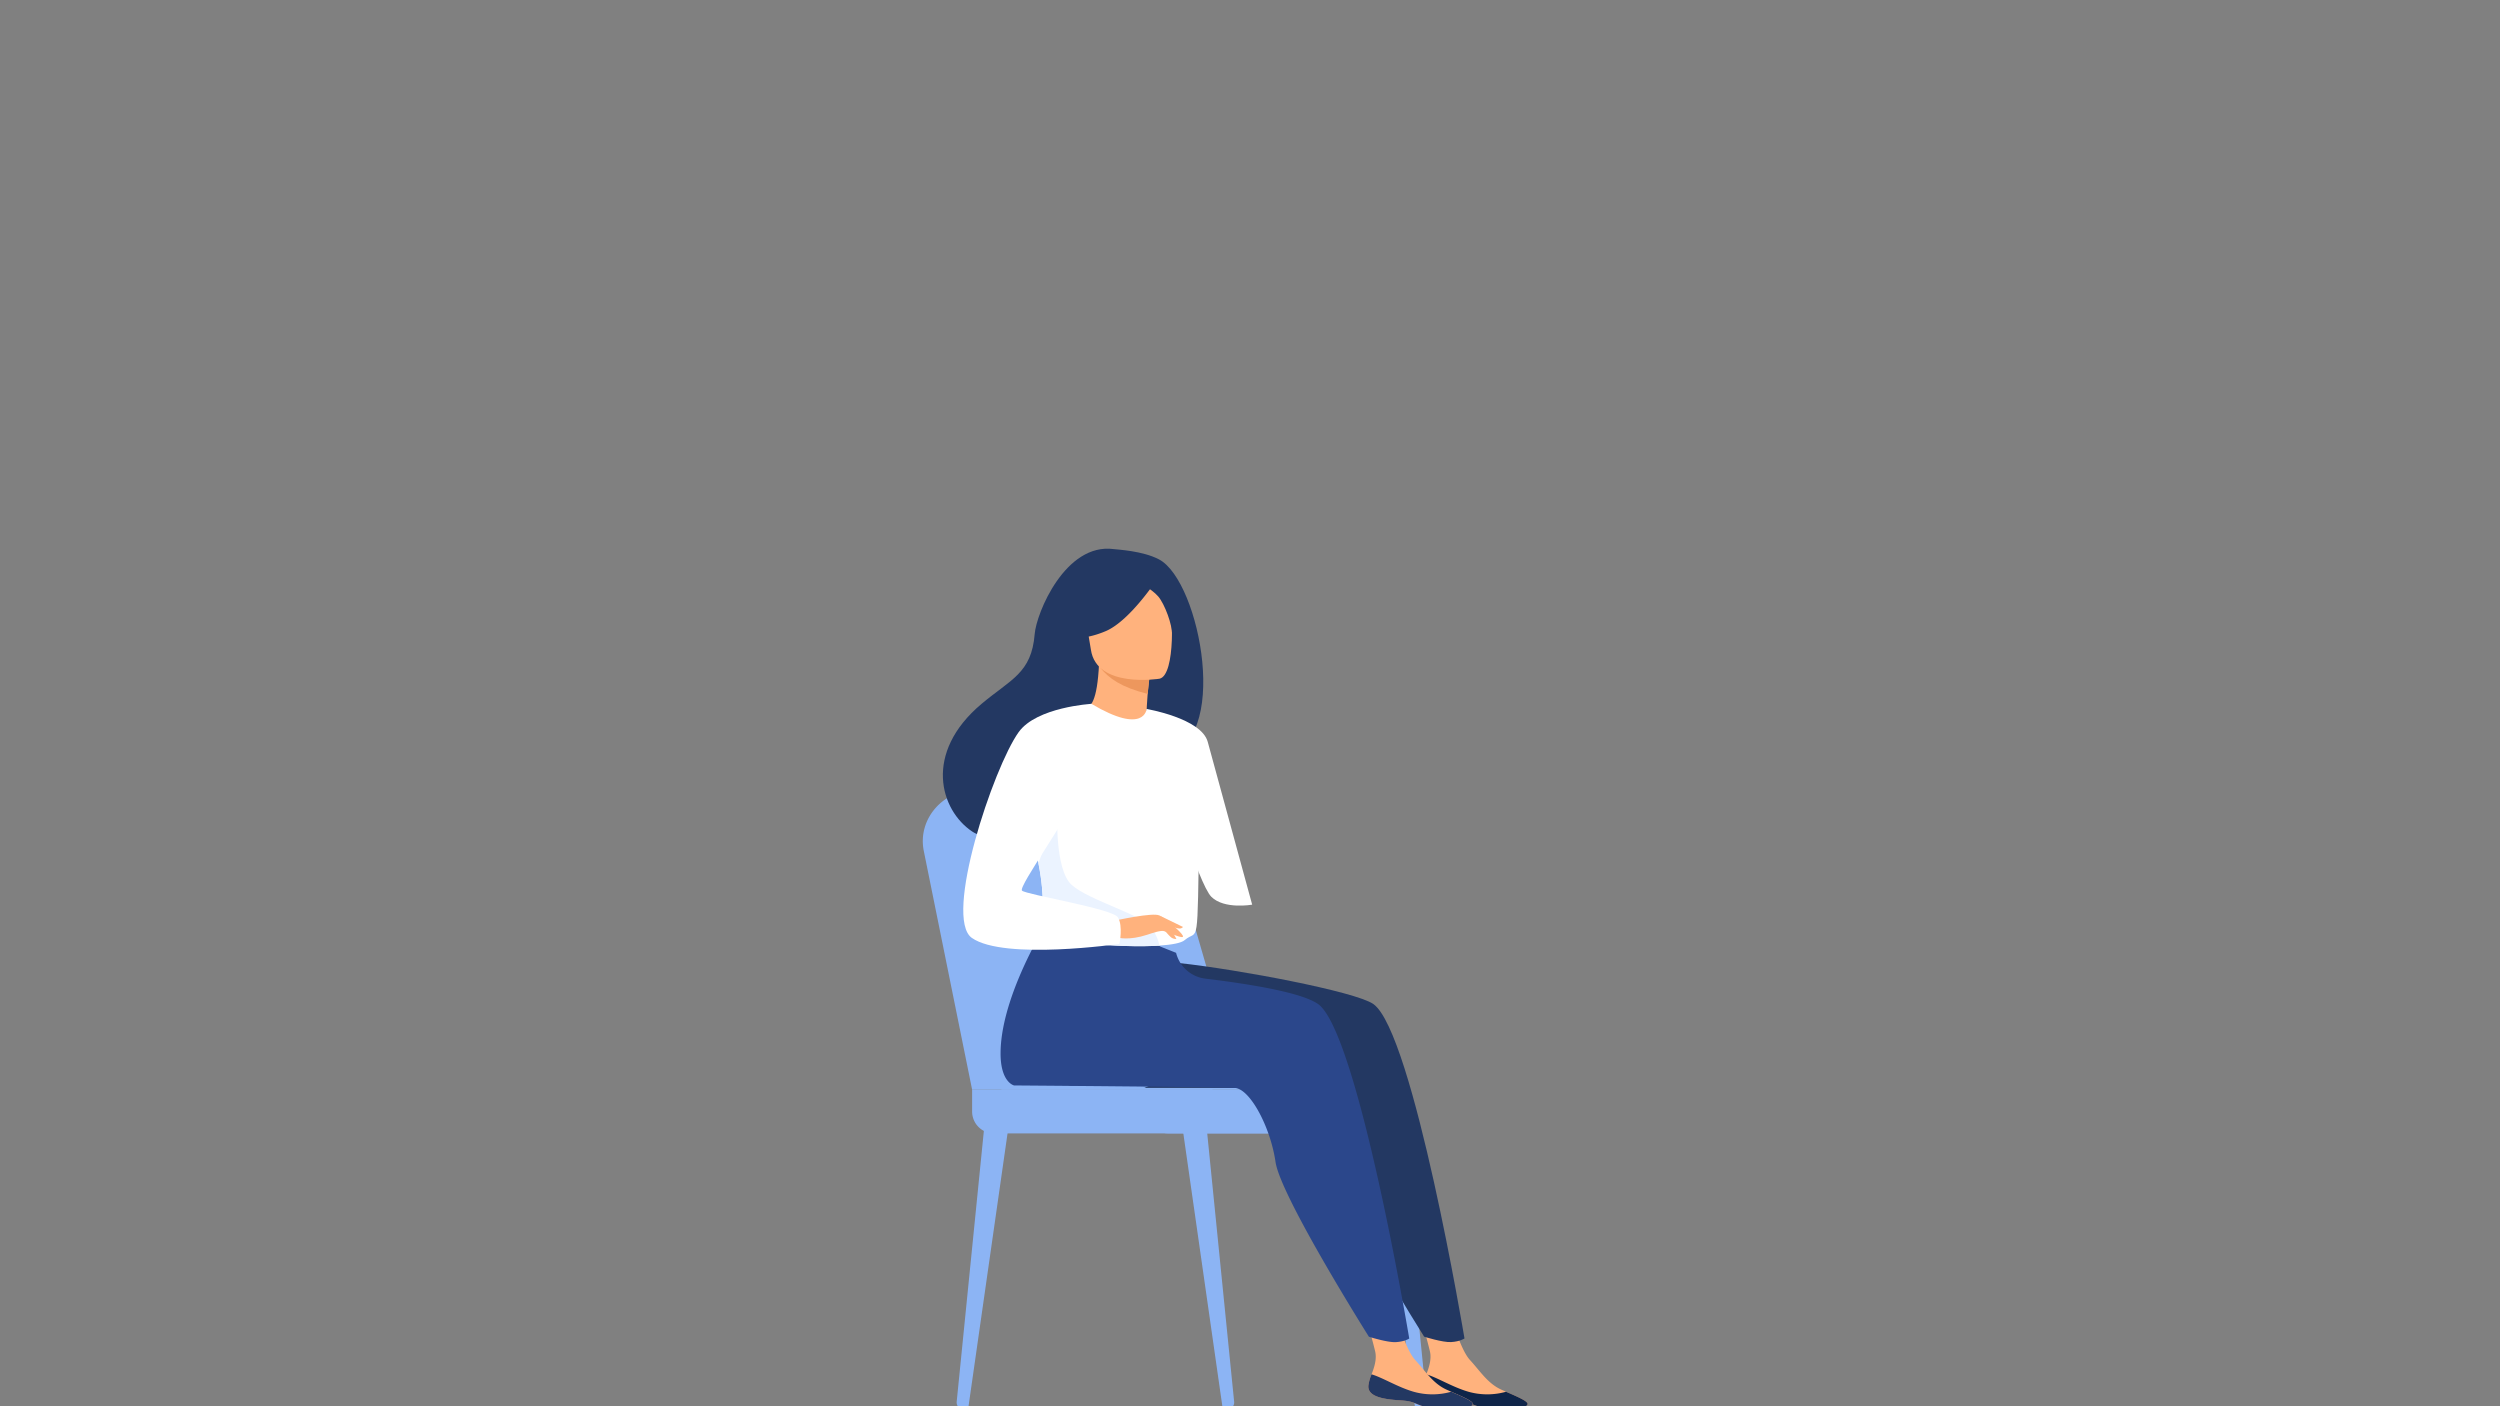 <svg id="Layer_1" data-name="Layer 1" xmlns="http://www.w3.org/2000/svg" viewBox="0 0 1920 1080"><rect x="0" y="0" width="1920" height="1080" fill="#808080" stroke="none"/><defs><style>.cls-1{fill:#8cb4f4;}.cls-2{fill:#233862;}.cls-3{fill:#ffb27d;}.cls-4{fill:#0f2549;}.cls-5{fill:#2b478b;}.cls-6{fill:#ed975d;}.cls-7{fill:#fff;}.cls-8{fill:#ebf3ff;}</style></defs><path class="cls-1" d="M942.19,1082.29h.38a5.21,5.21,0,0,0,5.27-5.58l-21-209.33L908.59,869l30.1,210.45A3.42,3.42,0,0,0,942.19,1082.29Z"/><path class="cls-1" d="M740.36,1082.29H740a5.22,5.22,0,0,1-5.28-5.58l21-209.33L774,869l-30.09,210.45A3.42,3.42,0,0,1,740.36,1082.29Z"/><path class="cls-1" d="M1090.06,1082.29h.38a5.21,5.21,0,0,0,5.27-5.58l-21-209.33L1056.46,869l30.1,210.45A3.42,3.42,0,0,0,1090.06,1082.29Z"/><path class="cls-1" d="M746.6,836.93,709.4,653.19c-4.78-24.87,15.84-47.62,42.6-47l71.75,1.64a56.68,56.68,0,0,1,53.16,40.92l54.43,188.19Z"/><path class="cls-1" d="M769.11,836.93l-37.2-183.74c-4.78-24.87,15.83-47.62,42.6-47l71.75,1.64a56.68,56.68,0,0,1,53.16,40.92l54.43,188.19Z"/><path class="cls-1" d="M763.36,836.93h271.12a16.76,16.76,0,0,1,16.76,16.76v16.75a0,0,0,0,1,0,0H763.36a16.76,16.76,0,0,1-16.76-16.76v0A16.75,16.75,0,0,1,763.36,836.93Z" transform="translate(1797.83 1707.36) rotate(-180)"/><rect class="cls-1" x="881.84" y="836.93" width="197.68" height="33.51" rx="14.97" transform="translate(1961.36 1707.36) rotate(-180)"/><path class="cls-2" d="M993.91,798.48c-15.36,26.72-34.67,37-34.67,37H878.87S1005.63,778.08,993.91,798.48Z"/><path class="cls-3" d="M1093,1064c-.87,8.43,10.86,10.61,24.46,11.44s9.46,3.56,28.07,7.14,26.14-1.44,27.52-3.95c1.22-2.22-7.41-5.81-16.61-9.86l-3.47-1.55c-10.35-4.69-16.09-14.08-24.1-22.81-7.6-8.27-14.61-34.58-14.61-34.58l-25.28-5.68s6.86,23.68,9.22,33.78c1.39,6-.82,12.55-2.78,17.57A33.23,33.23,0,0,0,1093,1064Z"/><path class="cls-4" d="M1117.49,1075.47c13.6.82,9.46,3.56,28.07,7.14s26.14-1.44,27.52-3.95c1.22-2.22-7.41-5.81-16.61-9.86l-.14.15a53.16,53.16,0,0,1-28.25,0c-12.31-3.48-24.16-11-32.63-13.46a33.23,33.23,0,0,0-2.42,8.5C1092.16,1072.46,1103.89,1074.64,1117.49,1075.47Z"/><path class="cls-2" d="M1054.72,771.09c-13.61-9.55-103.61-26.58-149.53-31.51l-50.77-44.06s-43.21,64-43.55,113c-.16,22.83,10.36,25.09,10.36,25.1S984,834.79,991.1,835.52c11.67,1.21,27.07,30.29,30.92,56.79s71.71,134.25,71.71,134.25,14.16,4.53,20.7,4.15c7-.42,10.3-2.77,10.3-2.77S1085.4,792.64,1054.72,771.09Z"/><path class="cls-3" d="M1050.94,1064c-.87,8.43,10.85,10.61,24.45,11.44s9.46,3.56,28.08,7.14,26.14-1.44,27.51-3.95c1.23-2.22-7.4-5.81-16.6-9.86l-3.48-1.55c-10.35-4.69-16.08-14.08-24.1-22.81-7.59-8.27-14.6-34.58-14.6-34.58l-25.28-5.68s6.86,23.68,9.22,33.78c1.39,6-.82,12.55-2.78,17.57A32.83,32.83,0,0,0,1050.94,1064Z"/><path class="cls-2" d="M1075.39,1075.47c13.61.82,9.46,3.56,28.08,7.14s26.14-1.44,27.51-3.95c1.23-2.22-7.4-5.81-16.6-9.86l-.15.15a53.16,53.16,0,0,1-28.25,0c-12.3-3.48-24.15-11-32.62-13.46a32.83,32.83,0,0,0-2.42,8.5C1050.07,1072.46,1061.79,1074.64,1075.39,1075.47Z"/><path class="cls-5" d="M1012.25,771.09c-11.82-8.29-47.37-14.73-86.61-19.51a26.39,26.39,0,0,1-22.41-19.81h0L812,695.52s-43.21,64-43.56,113c-.16,22.83,10.36,25.09,10.36,25.1s162.74,1.21,169.87,1.94c11.68,1.21,27.08,30.29,30.93,56.79s71.71,134.25,71.71,134.25,14.15,4.53,20.69,4.15c7-.42,10.3-2.77,10.3-2.77S1042.94,792.64,1012.25,771.09Z"/><path class="cls-2" d="M890.11,429.61c-12.54-6.59-31.62-7.48-34.73-7.9-37.1-5-59.43,48.93-60.74,65.27-2.42,30.11-18.35,34.7-40.78,53.56-45,37.81-31.77,81.75-7.19,98.08,14.75,9.79,40.75,0,40.75,0,.37.25,71.1-39.55,106-58.74C945.66,572.45,922.08,446.39,890.11,429.61Z"/><path class="cls-3" d="M882.38,561.33c.16.08-16.49,7.65-28.51,3.68-11.31-3.72-21.26-20.74-21.1-20.77,4.9-.71,9.89-5.55,11.28-34.24l2.18.55,36.53,9.23s-1.44,11.58-2,22.52C880.22,551.49,880.32,560.24,882.38,561.33Z"/><path class="cls-6" d="M882.76,519.78s0,2.39-1.36,13.15c-20.67-5.21-29.78-12.06-36.2-19.9Z"/><path class="cls-3" d="M890.56,521.24s-48.32,7.87-52.75-22.3-13.66-49.46,17-55.76,38.36,4.33,42.29,14S903,518.42,890.56,521.24Z"/><path class="cls-2" d="M890.61,441.92s-22,34.63-41.53,42.84-29.21,4-29.21,4a82.47,82.47,0,0,0,11.23-31.65,14.86,14.86,0,0,1,9.17-11.94C854.33,439.57,881.52,430.7,890.61,441.92Z"/><path class="cls-2" d="M871.33,445.26s12.86,6.6,18.16,12.78c5.11,6,11,22.14,10.59,29.41,0,0,6.35-34.83-6.87-46.8C879.2,428,871.33,445.26,871.33,445.26Z"/><path class="cls-7" d="M921,635c-1.47,98.22-.4,77.69-11.15,87-2.58,2.24-9.86,3.58-19.44,4.22-30.12,2-83.05-3-85.07-8.53-6.94-19.26-2-25.24-7.84-54.73-.6-3.13-1.35-6.53-2.22-10.22-4.84-20.25-9.54-27.14,7.6-59.67,15.55-29.47,33.83-53.41,35.28-52.54,41,24.34,42.43,3.93,42.43,3.93S921.75,587.12,921,635Z"/><path class="cls-7" d="M880.62,544.49s42,7.12,46.93,25.29l34.12,125s-21.45,3.85-31.37-6.06-34.49-92-34.49-92Z"/><path class="cls-8" d="M890.44,726.25c-30.12,2-83.05-3-85.07-8.53-6.94-19.26-2-25.24-7.84-54.73l14.53-40.9s-2.4,45.55,11,57.53,55,23.13,61.53,33.14C887.77,717.56,889.84,722.38,890.44,726.25Z"/><path class="cls-3" d="M855.94,707.09s29.71-6.62,34.5-4,16.51,12.24,18,15.58-10.68-2.54-14.62-3.6c-2.56-.68-9.29,1.66-12.62,2.77-14,4.67-22.62,2.27-22.62,2.27Z"/><path class="cls-7" d="M838.19,540.56s-42.05,2.45-55.86,21.71c-19.44,27.12-58,142.67-35.9,158.08,24.89,17.36,113.28,4.55,113.28,4.55s2.94-13.75-1.15-20.4S788,687.1,784.89,684s38.37-59.85,38.37-69.06S838.19,540.56,838.19,540.56Z"/><path class="cls-3" d="M891.88,711.38s6.22,8,8.26,9a6.09,6.09,0,0,0,3.36.72l-4.19-7.55Z"/><path class="cls-3" d="M890.44,703.11l18.1,8.79a3.23,3.23,0,0,1-3,1.16c-2.23-.1-7.85-2.16-7.85-2.16Z"/></svg>